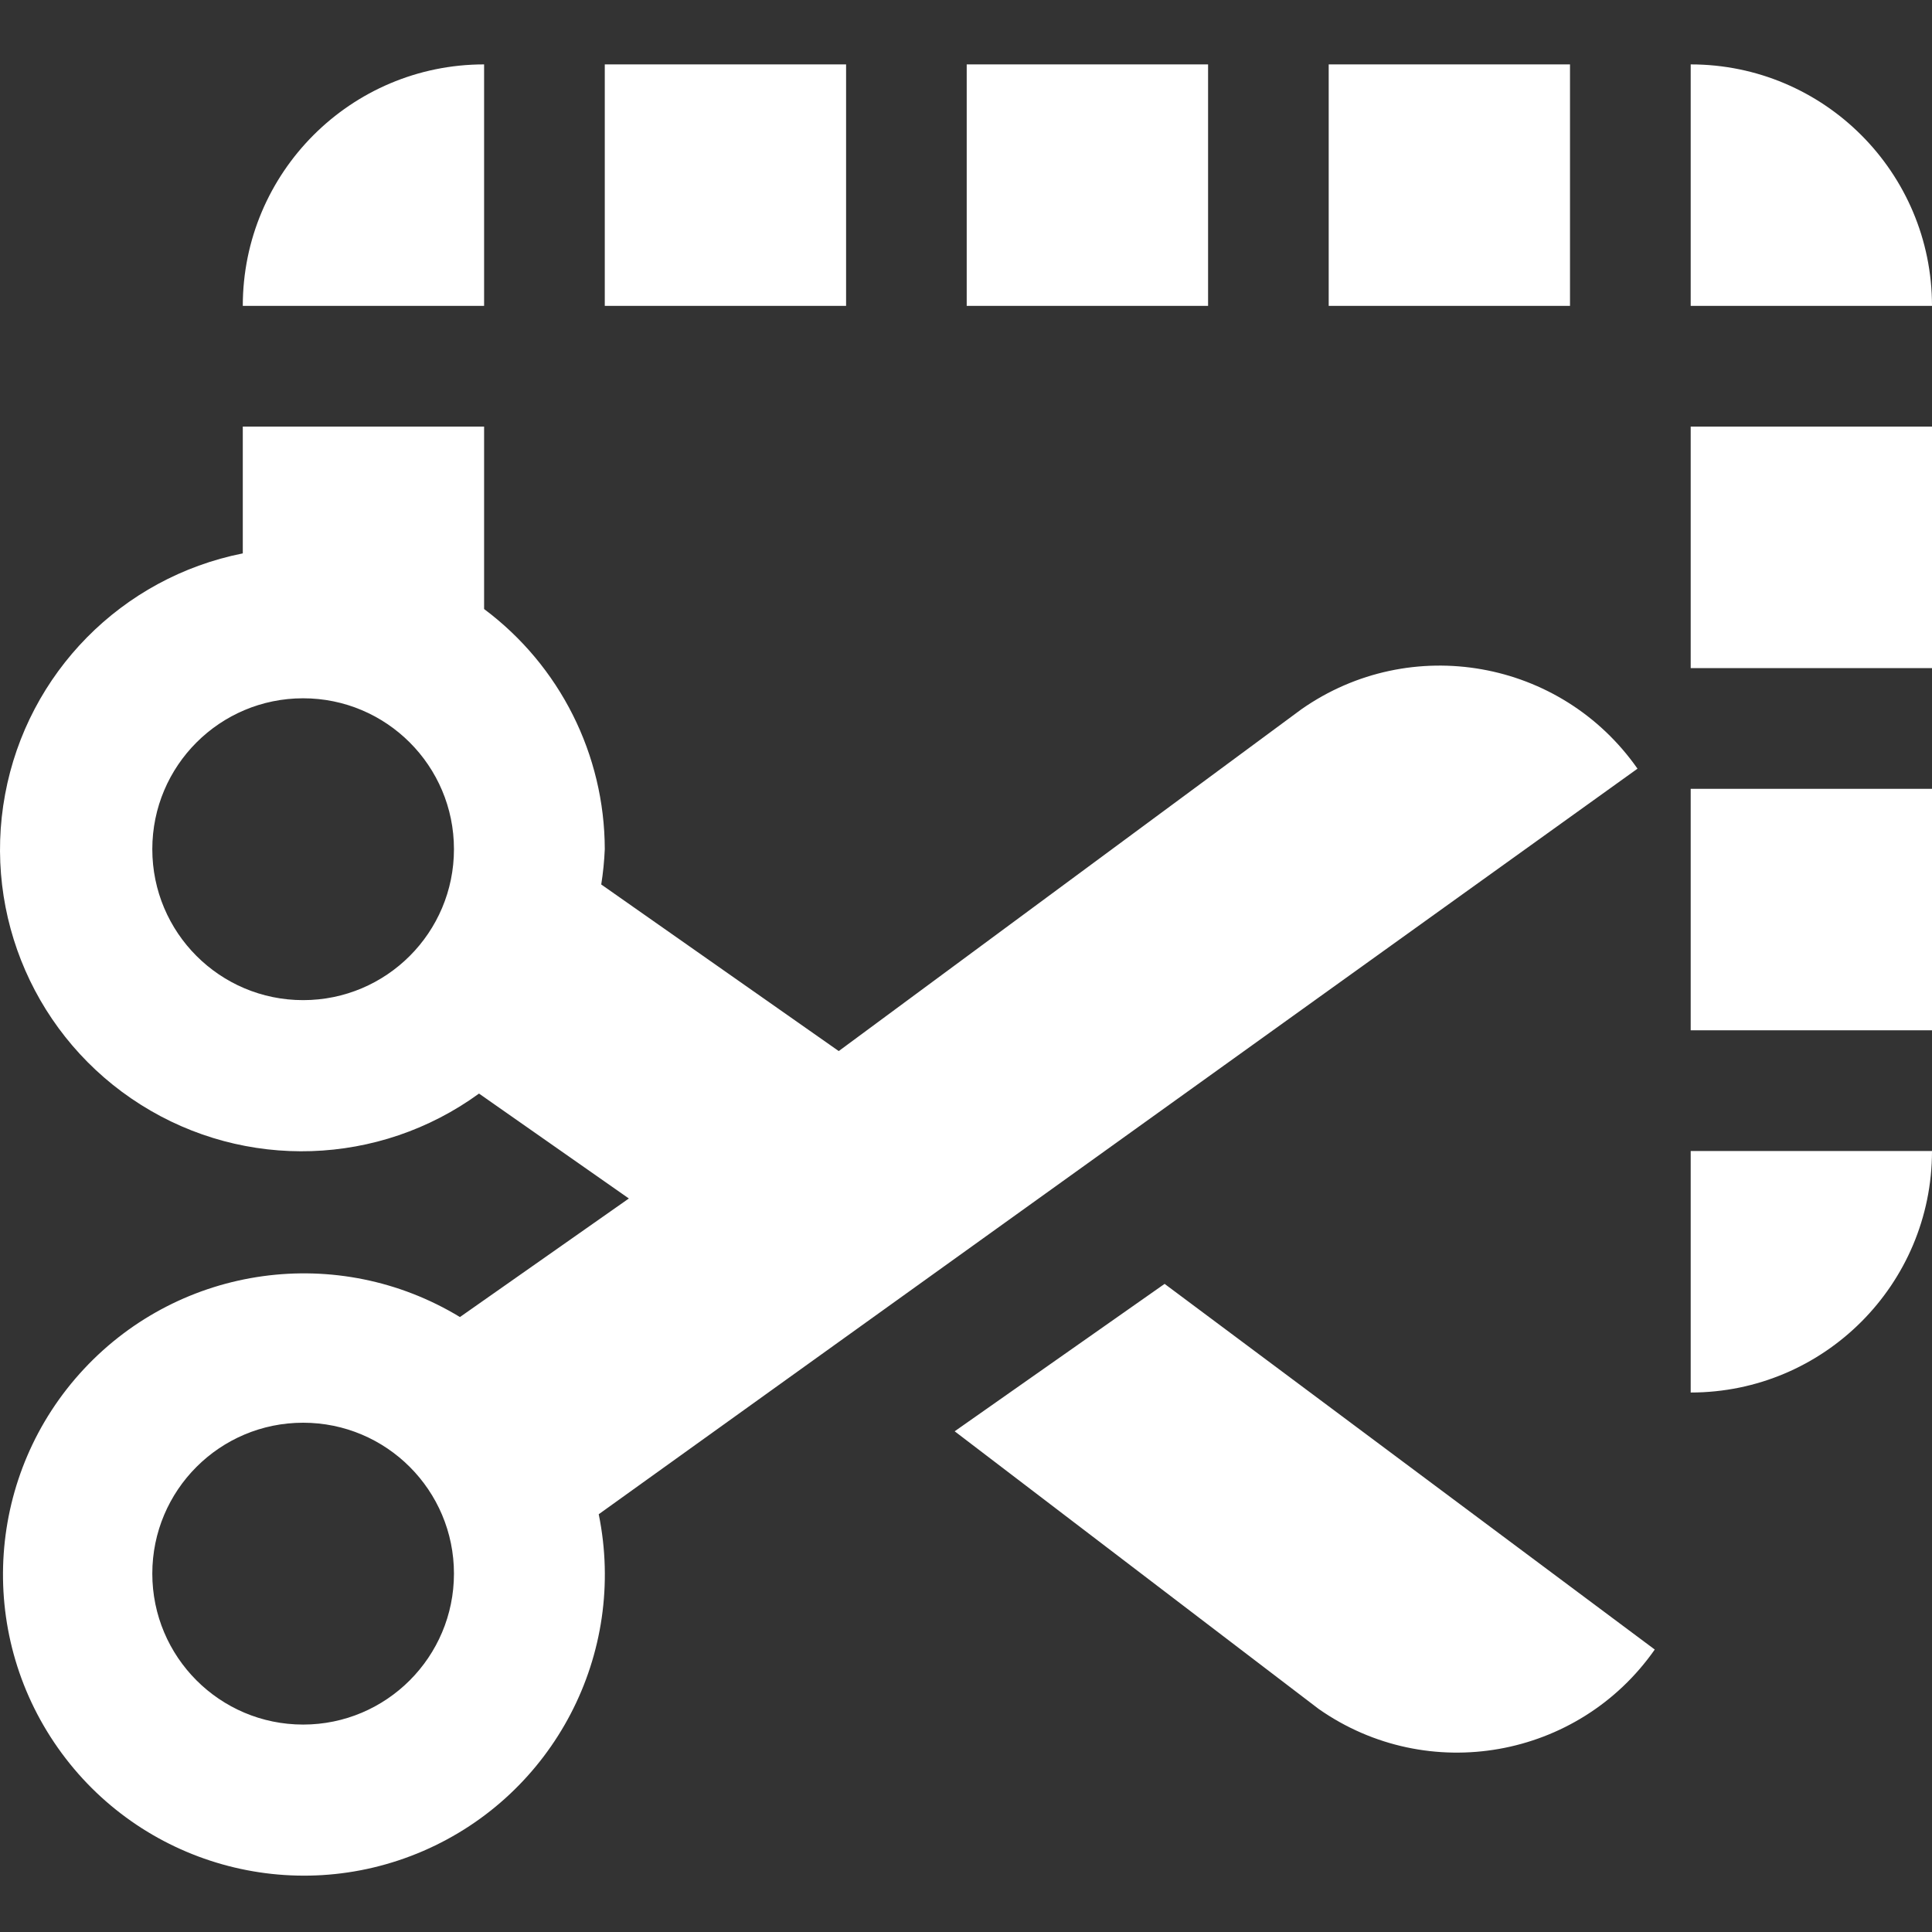 <svg xmlns="http://www.w3.org/2000/svg" width="30" height="30" viewBox="0 0 30 30">
  <rect x="0" y="0" width="30" height="30" fill="#333333" stroke="none"/>
  <path fill="#FFF" d="M7.517,1 C5.448,1 3.77,2.679 3.77,4.75 L7.517,4.75 L7.517,1 Z M18.759,1 L15.011,1 L15.011,4.75 L18.759,4.75 L18.759,1 Z M26.253,1 L26.253,4.75 L30,4.75 C30,2.679 28.322,1 26.253,1 Z M13.138,1 L9.391,1 L9.391,4.75 L13.138,4.75 L13.138,1 Z M24.379,1 L20.632,1 L20.632,4.75 L24.379,4.75 L24.379,1 Z M26.253,10.374 L30,10.374 L30,6.624 L26.253,6.624 L26.253,10.374 Z M26.253,21.623 C28.322,21.623 30,19.944 30,17.873 L26.253,17.873 L26.253,21.623 Z M26.253,15.998 L30,15.998 L30,12.249 L26.253,12.249 L26.253,15.998 Z M25.427,11.936 C24.24,10.239 21.904,9.826 20.209,11.013 L13.024,16.321 L9.336,13.734 C9.365,13.553 9.383,13.37 9.391,13.186 C9.388,11.717 8.694,10.336 7.517,9.457 L7.517,6.624 L3.77,6.624 L3.77,8.593 C1.89,8.967 0.428,10.45 0.079,12.336 C-0.271,14.223 0.564,16.131 2.186,17.154 C3.807,18.178 5.888,18.109 7.438,16.981 L9.765,18.61 L7.142,20.451 C5.251,19.303 2.814,19.639 1.304,21.257 C-0.206,22.875 -0.375,25.331 0.899,27.141 C2.172,28.951 4.54,29.619 6.571,28.742 C8.602,27.864 9.74,25.682 9.297,23.513 L25.427,11.936 Z M4.707,15.53 C3.413,15.53 2.365,14.481 2.365,13.186 C2.365,11.892 3.413,10.843 4.707,10.843 C6,10.843 7.049,11.892 7.049,13.186 C7.049,14.481 6,15.53 4.707,15.53 Z M4.707,26.779 C3.413,26.779 2.365,25.729 2.365,24.435 C2.365,23.141 3.413,22.092 4.707,22.092 C6,22.092 7.049,23.141 7.049,24.435 C7.049,25.729 6,26.779 4.707,26.779 Z M14.824,22.225 L20.477,26.537 C22.172,27.724 24.508,27.311 25.695,25.614 L18.084,19.936 L14.824,22.225 Z"/>
</svg>
